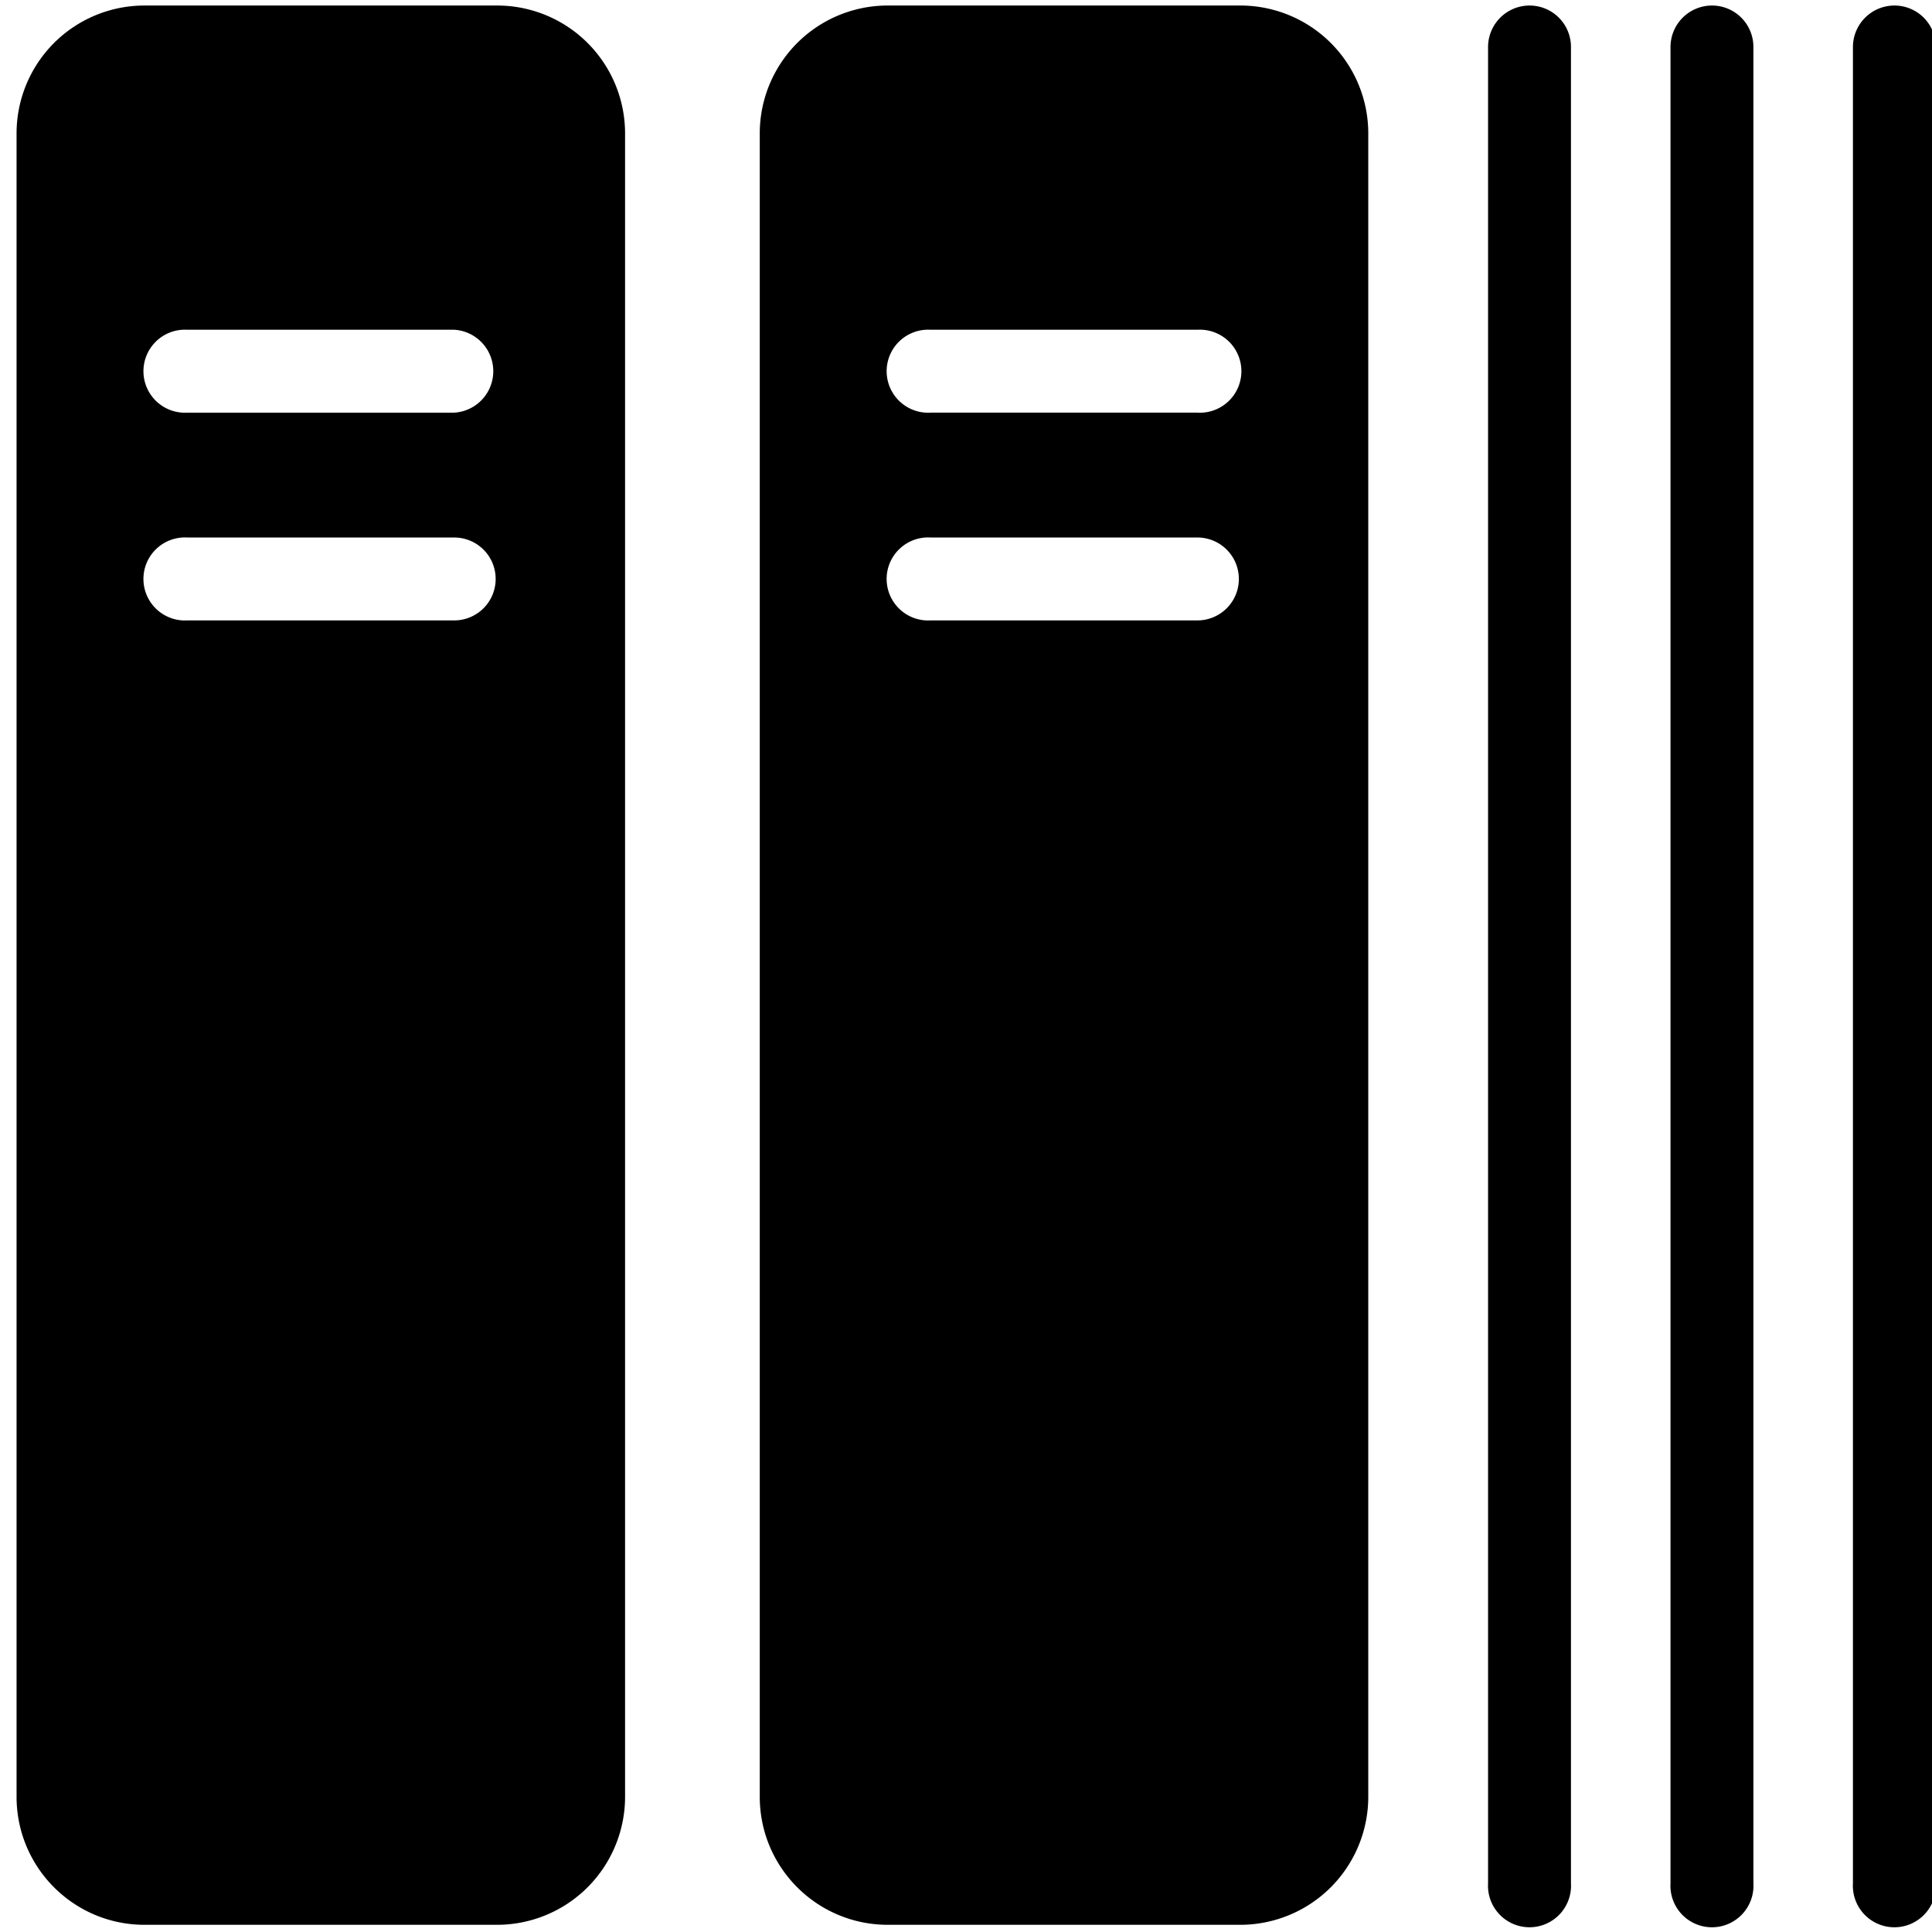 <svg class="icon" viewBox="0 0 1024 1024" xmlns="http://www.w3.org/2000/svg" width="16" height="16"><defs><style/></defs><path d="M810.712 2.932a22.008 22.008 0 0 0-22.008 22.007v973.238a22.008 22.008 0 1 0 43.939 0V24.94a21.93 21.93 0 0 0-21.931-22.007zm96.618 0a22.008 22.008 0 0 0-21.93 22.007v973.238a22.008 22.008 0 1 0 43.938 0V24.94a21.93 21.93 0 0 0-21.931-22.007zm96.695 0a22.008 22.008 0 0 0-21.93 22.007v973.238a22.008 22.008 0 1 0 43.938 0V24.94a21.93 21.93 0 0 0-22.008-22.007zm-740.587 0H76.566A67.786 67.786 0 0 0 8.78 70.718v881.604c0 37.497 30.365 67.863 67.786 67.863h186.872a67.863 67.863 0 0 0 67.863-67.863V70.718a67.786 67.786 0 0 0-67.94-67.786zM240.74 328.827H99.34a22.008 22.008 0 1 1 0-43.938h141.4a21.93 21.93 0 1 1 0 43.938zm0-110.114H99.34a22.008 22.008 0 1 1 0-43.939h141.4a22.008 22.008 0 0 1 0 43.939zM657.35 2.932H470.553a67.786 67.786 0 0 0-67.863 67.786v881.604c0 37.497 30.366 67.863 67.863 67.863h186.795a67.863 67.863 0 0 0 67.863-67.863V70.718A67.786 67.786 0 0 0 657.35 2.932zm-22.698 325.895h-141.4a22.008 22.008 0 1 1 0-43.938h141.4a21.93 21.93 0 1 1 0 43.938zm0-110.114h-141.4a22.008 22.008 0 1 1 0-43.939h141.4a22.008 22.008 0 1 1 0 43.939z"/></svg>